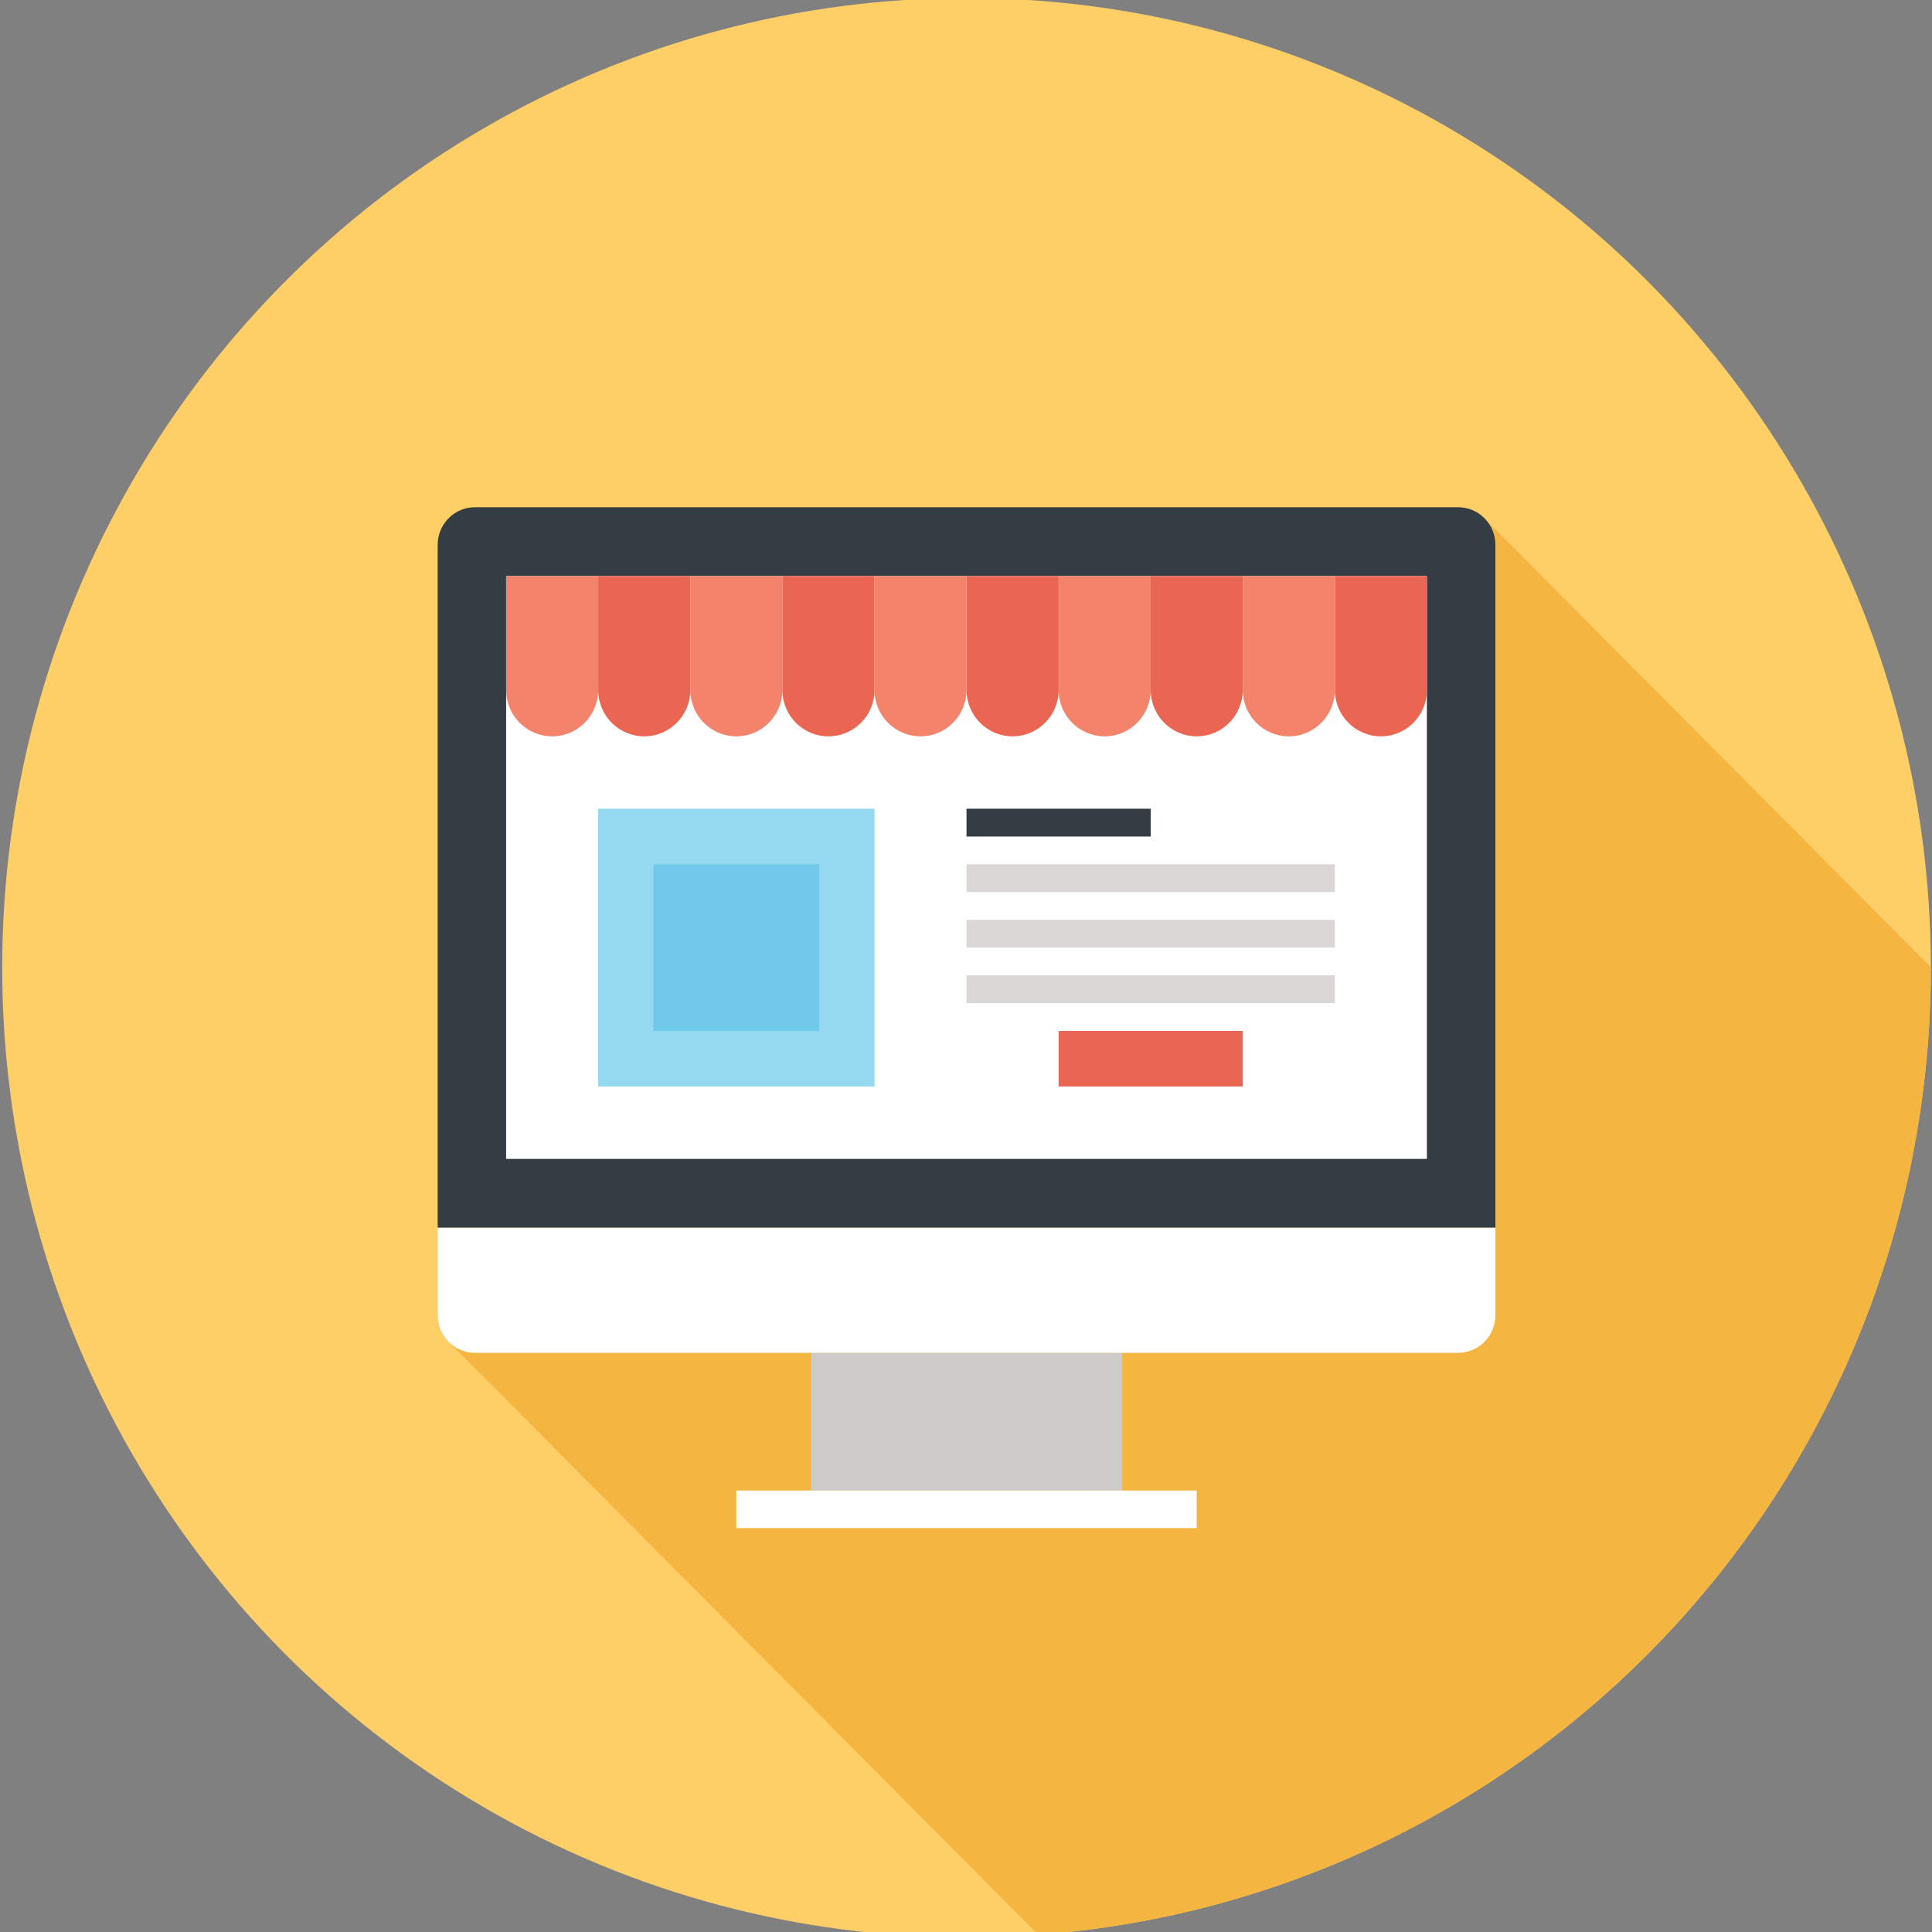 <?xml version="1.0" encoding="utf-8"?>
<!-- Generator: Adobe Illustrator 17.0.0, SVG Export Plug-In . SVG Version: 6.00 Build 0)  -->
<!DOCTYPE svg PUBLIC "-//W3C//DTD SVG 1.1//EN" "http://www.w3.org/Graphics/SVG/1.1/DTD/svg11.dtd">
<svg version="1.1" id="Layer_1" xmlns="http://www.w3.org/2000/svg" xmlns:xlink="http://www.w3.org/1999/xlink" x="0px" y="0px"
	 width="74px" height="74px" viewBox="0 0 74 74" enable-background="new 0 0 74 74" xml:space="preserve">
<rect x="0" y="0" width="74" height="74" fill="#808080" stroke="none"/>
<g>
	<ellipse fill="#FECE67" cx="37.02" cy="37.067" rx="36.936" ry="37.144"/>
	<path fill="#F5B541" d="M73.955,37.067c0-0.006,0-0.013,0-0.019L56.876,19.872c-0.006-0.012-0.01-0.015-0.019-0.025
		c-0.006-0.006-0.01-0.01-0.015-0.013c-0.276-0.27-0.635-0.409-0.995-0.409H18.195c-0.366,0-0.734,0.145-1.01,0.422
		c-0.282,0.284-0.42,0.652-0.42,1.016v29.519c0,0.349,0.129,0.698,0.385,0.978c0.012,0.013,0.019,0.023,0.035,0.037
		c0.01,0.012,0.015,0.016,0.023,0.021L39.76,74.099C58.88,72.688,73.955,56.654,73.955,37.067z"/>
	<g>
		<g>
			<rect x="31.064" y="51.817" fill="#CCCBCA" width="11.913" height="5.272"/>
			<rect x="28.203" y="57.09" fill="#FFFFFF" width="17.634" height="1.439"/>
			<path fill="#343C44" d="M16.765,47.025v-26.16c0-0.368,0.14-0.735,0.42-1.016c0.278-0.282,0.644-0.42,1.01-0.42h37.651
				c0.364,0,0.733,0.139,1.011,0.42c0.278,0.282,0.42,0.648,0.42,1.016v26.16H16.765z"/>
			<rect x="19.386" y="22.063" fill="#FFFFFF" width="35.267" height="22.326"/>
			<path fill="#FFFFFF" d="M57.276,50.379c0,0.37-0.142,0.737-0.42,1.018c-0.278,0.282-0.646,0.42-1.011,0.42H18.195
				c-0.366,0-0.732-0.139-1.01-0.42c-0.28-0.281-0.42-0.648-0.42-1.018v-3.353h40.512V50.379z"/>
		</g>
		<g>
			<g>
				<rect x="22.912" y="30.976" fill="#95D9F1" width="10.583" height="10.639"/>
				<rect x="25.029" y="33.103" fill="#71C9E9" width="6.349" height="6.385"/>
			</g>
			<g>
				<rect x="37.02" y="30.976" fill="#343C44" width="7.054" height="1.065"/>
				<rect x="37.02" y="33.103" fill="#D9D8D7" width="14.109" height="1.065"/>
				<rect x="37.02" y="35.232" fill="#D9D8D7" width="14.109" height="1.063"/>
				<rect x="37.02" y="37.359" fill="#D9D8D7" width="14.109" height="1.064"/>
			</g>
			<rect x="40.548" y="39.487" fill="#EA6653" width="7.053" height="2.127"/>
			<g>
				<path fill="#F4836B" d="M19.386,22.063v4.366c0,0.98,0.79,1.774,1.764,1.774s1.762-0.794,1.762-1.774v-4.366H19.386z"/>
				<path fill="#EA6653" d="M22.912,22.063v4.366c0,0.98,0.79,1.774,1.764,1.774c0.974,0,1.764-0.794,1.764-1.774v-4.366H22.912z"/>
				<path fill="#F4836B" d="M26.441,22.063v4.366c0,0.98,0.788,1.774,1.764,1.774c0.972,0,1.762-0.794,1.762-1.774v-4.366H26.441z"
					/>
				<path fill="#EA6653" d="M29.967,22.063v4.366c0,0.98,0.79,1.774,1.764,1.774s1.764-0.794,1.764-1.774v-4.366H29.967z"/>
				<path fill="#F4836B" d="M33.495,22.063v4.366c0,0.98,0.788,1.774,1.762,1.774c0.974,0,1.762-0.794,1.762-1.774v-4.366H33.495z"
					/>
				<path fill="#EA6653" d="M37.02,22.063v4.366c0,0.98,0.79,1.774,1.764,1.774c0.974,0,1.764-0.794,1.764-1.774v-4.366H37.02z"/>
				<path fill="#F4836B" d="M40.548,22.063v4.366c0,0.98,0.79,1.774,1.764,1.774c0.972,0,1.762-0.794,1.762-1.774v-4.366H40.548z"/>
				<path fill="#EA6653" d="M44.074,22.063v4.366c0,0.98,0.788,1.774,1.764,1.774c0.972,0,1.762-0.794,1.762-1.774v-4.366H44.074z"
					/>
				<path fill="#EA6653" d="M51.129,22.063v4.366c0,0.98,0.788,1.774,1.762,1.774s1.762-0.794,1.762-1.774v-4.366H51.129z"/>
				<path fill="#F4836B" d="M47.6,22.063v4.366c0,0.98,0.79,1.774,1.764,1.774c0.974,0,1.764-0.794,1.764-1.774v-4.366H47.6z"/>
			</g>
		</g>
	</g>
</g>
</svg>
